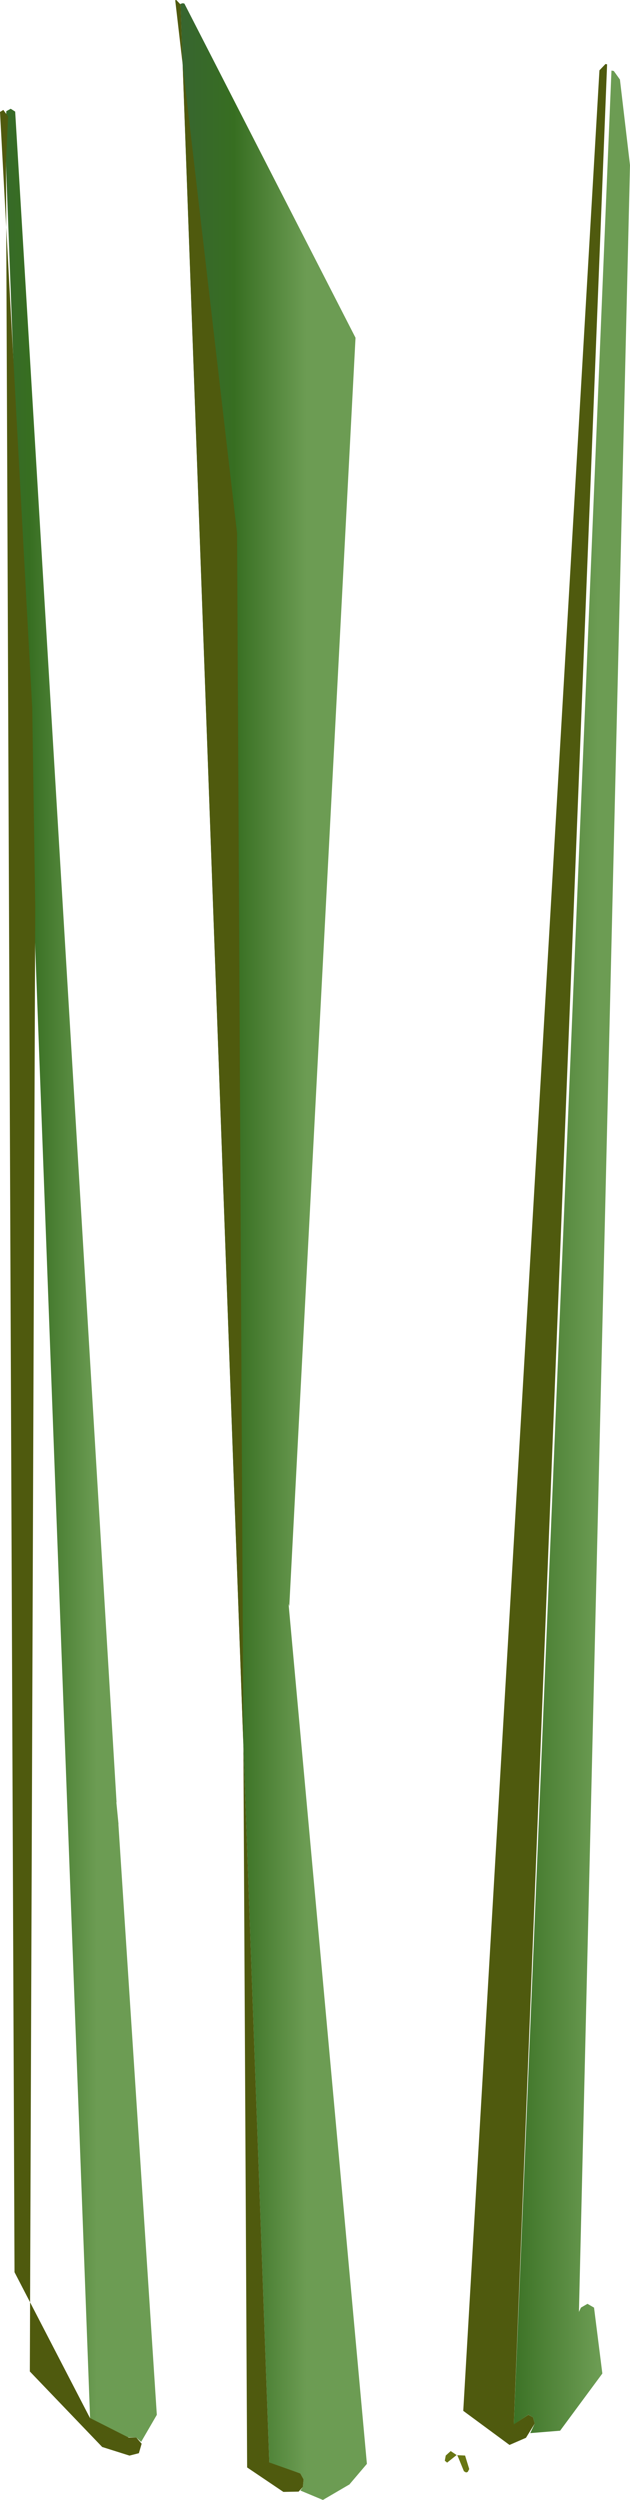 <svg id="Layer_1" data-name="Layer 1" xmlns="http://www.w3.org/2000/svg" xmlns:xlink="http://www.w3.org/1999/xlink" viewBox="0 0 86.37 342.26"><defs><style>.cls-1{fill:url(#linear-gradient);}.cls-2{fill:url(#linear-gradient-2);}.cls-3{fill:url(#linear-gradient-3);}.cls-4{fill:#687613;}.cls-5{fill:#4f5a0e;}</style><linearGradient id="linear-gradient" x1="56.28" y1="171.38" x2="82.04" y2="171.38" gradientUnits="userSpaceOnUse"><stop offset="0" stop-color="#376235"/><stop offset="0.5" stop-color="#376e21"/><stop offset="1" stop-color="#6c9c53"/></linearGradient><linearGradient id="linear-gradient-2" x1="22.16" y1="171.35" x2="42.01" y2="171.35" xlink:href="#linear-gradient"/><linearGradient id="linear-gradient-3" x1="-5.28" y1="174.6" x2="13.3" y2="174.6" xlink:href="#linear-gradient"/></defs><polygon class="cls-1" points="83.84 9.66 84.15 9.72 84.99 10.89 86.37 22.61 86.37 22.61 79.37 316.52 79.64 315.93 80.54 315.41 81.44 315.93 82.58 324.95 76.79 332.78 72.69 333.11 73.31 331.8 73.07 330.95 72.44 330.59 70.44 331.93 70.43 331.93 70.44 331.92 83.83 9.66 83.84 9.66 83.84 9.66"/><polygon class="cls-2" points="25.28 0.49 48.74 46.24 39.66 219.89 39.56 219.58 50.3 337.32 47.85 340.2 47.88 340.15 44.27 342.26 41.18 340.97 41.52 340.48 41.62 339.44 41.17 338.63 36.91 337.19 36.91 337.19 36.92 337.19 24.74 0.53 25.05 0.44 25.28 0.49 25.28 0.49"/><polygon class="cls-3" points="2.08 15.28 15.98 246.77 15.95 246.72 16.25 249.77 16.23 249.72 21.5 330.61 19.35 334.31 18.68 333.71 16.64 333.64 12.31 331.04 12.35 331.07 0.82 22.43 0.81 22.51 0.86 15.24 0.87 15.22 1.47 14.89 2.08 15.28 2.08 15.28 2.08 15.28 2.08 15.28"/><polygon class="cls-4" points="61.52 335.81 61.11 336.18 60.98 336.89 61.3 337.15 62.6 336.11 61.79 335.57 61.52 335.81 61.52 335.81 61.52 335.81 61.52 335.81"/><polygon class="cls-4" points="62.88 336.57 63.6 338.33 63.9 338.5 64.13 338.42 64.33 338.03 63.76 336.18 62.69 336.13 62.88 336.57 62.88 336.57 62.88 336.57 62.88 336.57"/><polygon class="cls-5" points="83.01 8.76 83.23 8.81 70.44 331.92 70.36 331.96 72.44 330.6 73.07 330.95 73.31 331.8 72.11 333.75 69.85 334.73 63.51 330.06 82.18 9.63 83.01 8.76 83.01 8.76 83.01 8.76 83.01 8.76"/><polygon class="cls-5" points="24.17 0 24.75 0.61 36.92 337.19 36.64 337.03 41.17 338.63 41.62 339.44 41.52 340.48 40.94 341.12 38.85 341.16 33.88 337.81 32.5 73 32.5 73 24.02 0.03 24.17 0 24.17 0"/><polygon class="cls-5" points="0.46 15.05 1.11 15.95 0.81 22.51 0.82 22.43 1.99 311.08 12.35 331.07 12.24 330.99 17.64 333.72 18.68 333.71 19.42 334.56 19.04 335.86 17.75 336.19 13.92 334.98 14.02 335.02 4.09 324.67 4.09 324.67 4.83 124.16 4.83 124.16 4.42 97.09 4.43 97.17 0 15.33 0.46 15.05 0.46 15.05 0.46 15.05 0.46 15.05"/></svg>